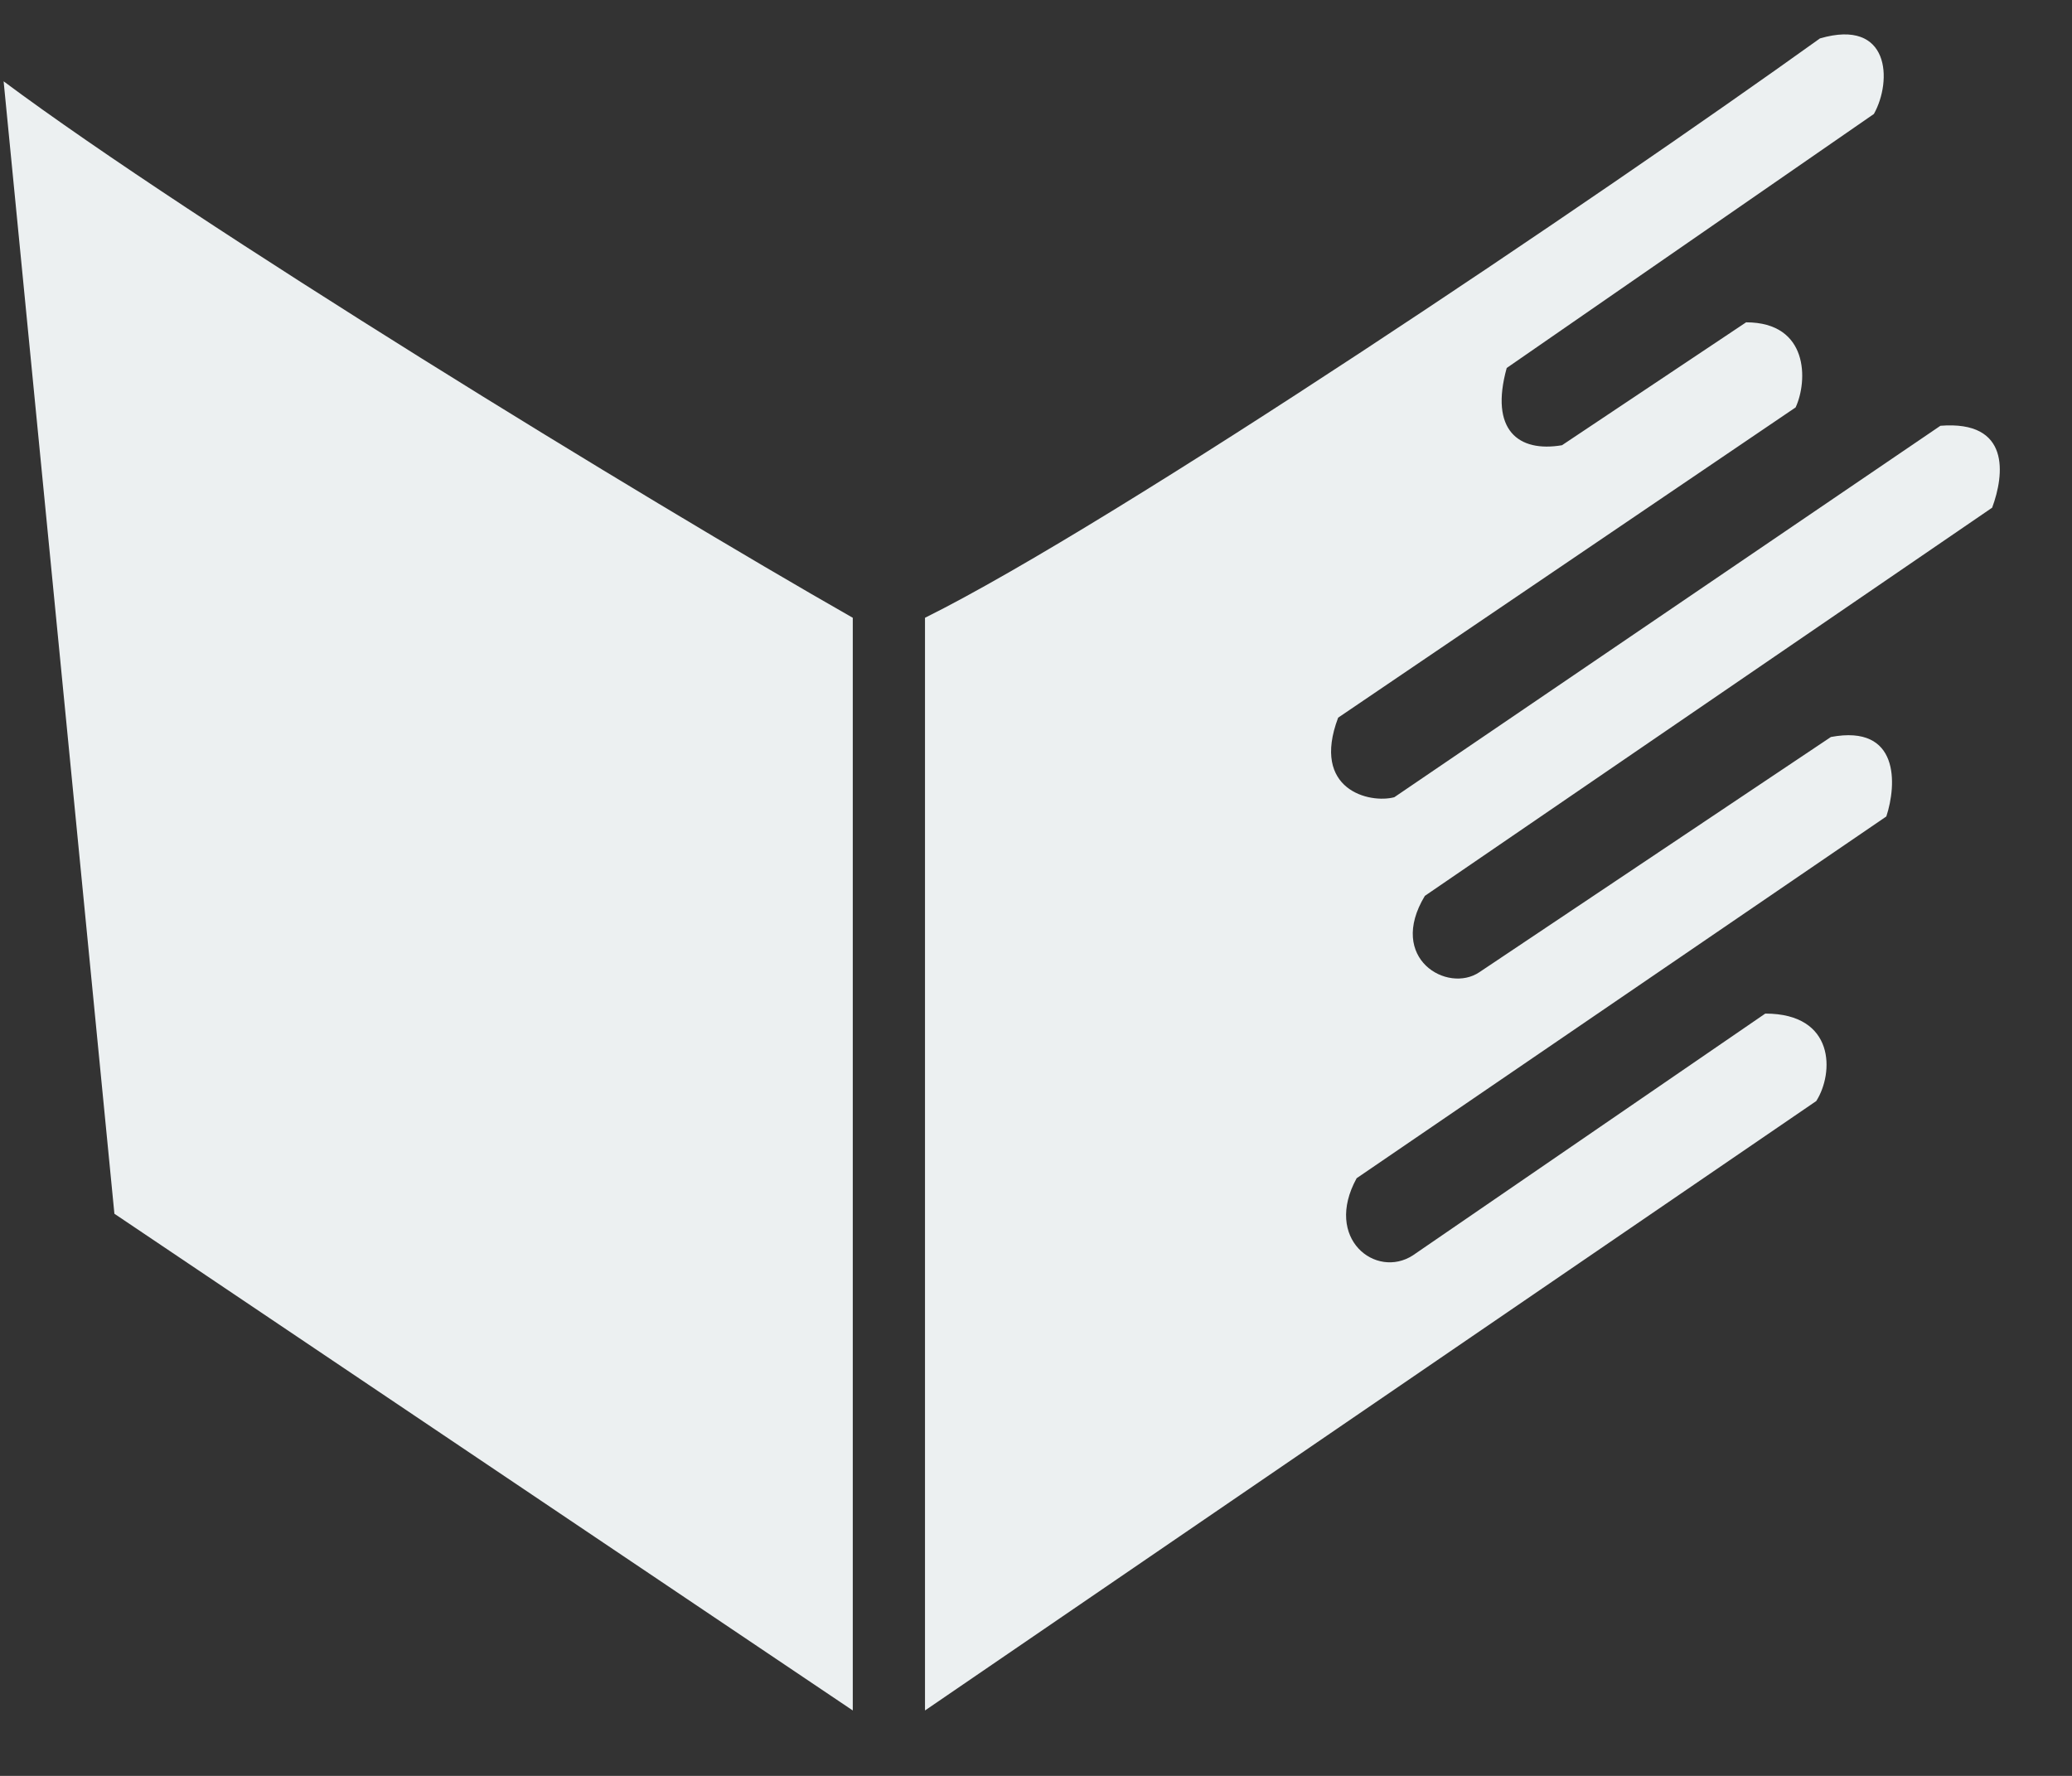 <svg width="28" height="24" viewBox="0 0 28 24" fill="none" xmlns="http://www.w3.org/2000/svg">
<rect x="0" y="0" width="28" height="24" fill="#333333" stroke="none"/>
<path d="M0.049 1.099C2.643 3.032 8.697 6.738 11.524 8.349V23.116L1.546 16.403L0.049 1.099Z" fill="#ECF0F1"/>
<path d="M12.5 23.116V8.349C15.094 7.06 21.601 2.666 24.594 0.519C25.542 0.243 25.573 1.092 25.323 1.54L20.361 4.973C20.128 5.813 20.518 6.117 21.108 6.017L23.596 4.356C24.445 4.356 24.431 5.148 24.265 5.506L18.083 9.699C17.714 10.677 18.51 10.863 18.842 10.774L26.222 5.754C27.171 5.679 27.087 6.414 26.921 6.861L19.255 12.107C18.742 12.956 19.561 13.429 19.991 13.139L24.742 9.96C25.673 9.785 25.633 10.602 25.491 11.034L18.333 15.923C17.884 16.74 18.593 17.288 19.092 16.966L23.855 13.698C24.804 13.698 24.784 14.504 24.544 14.88L12.5 23.116Z" fill="#ECF0F1"/>
</svg>
